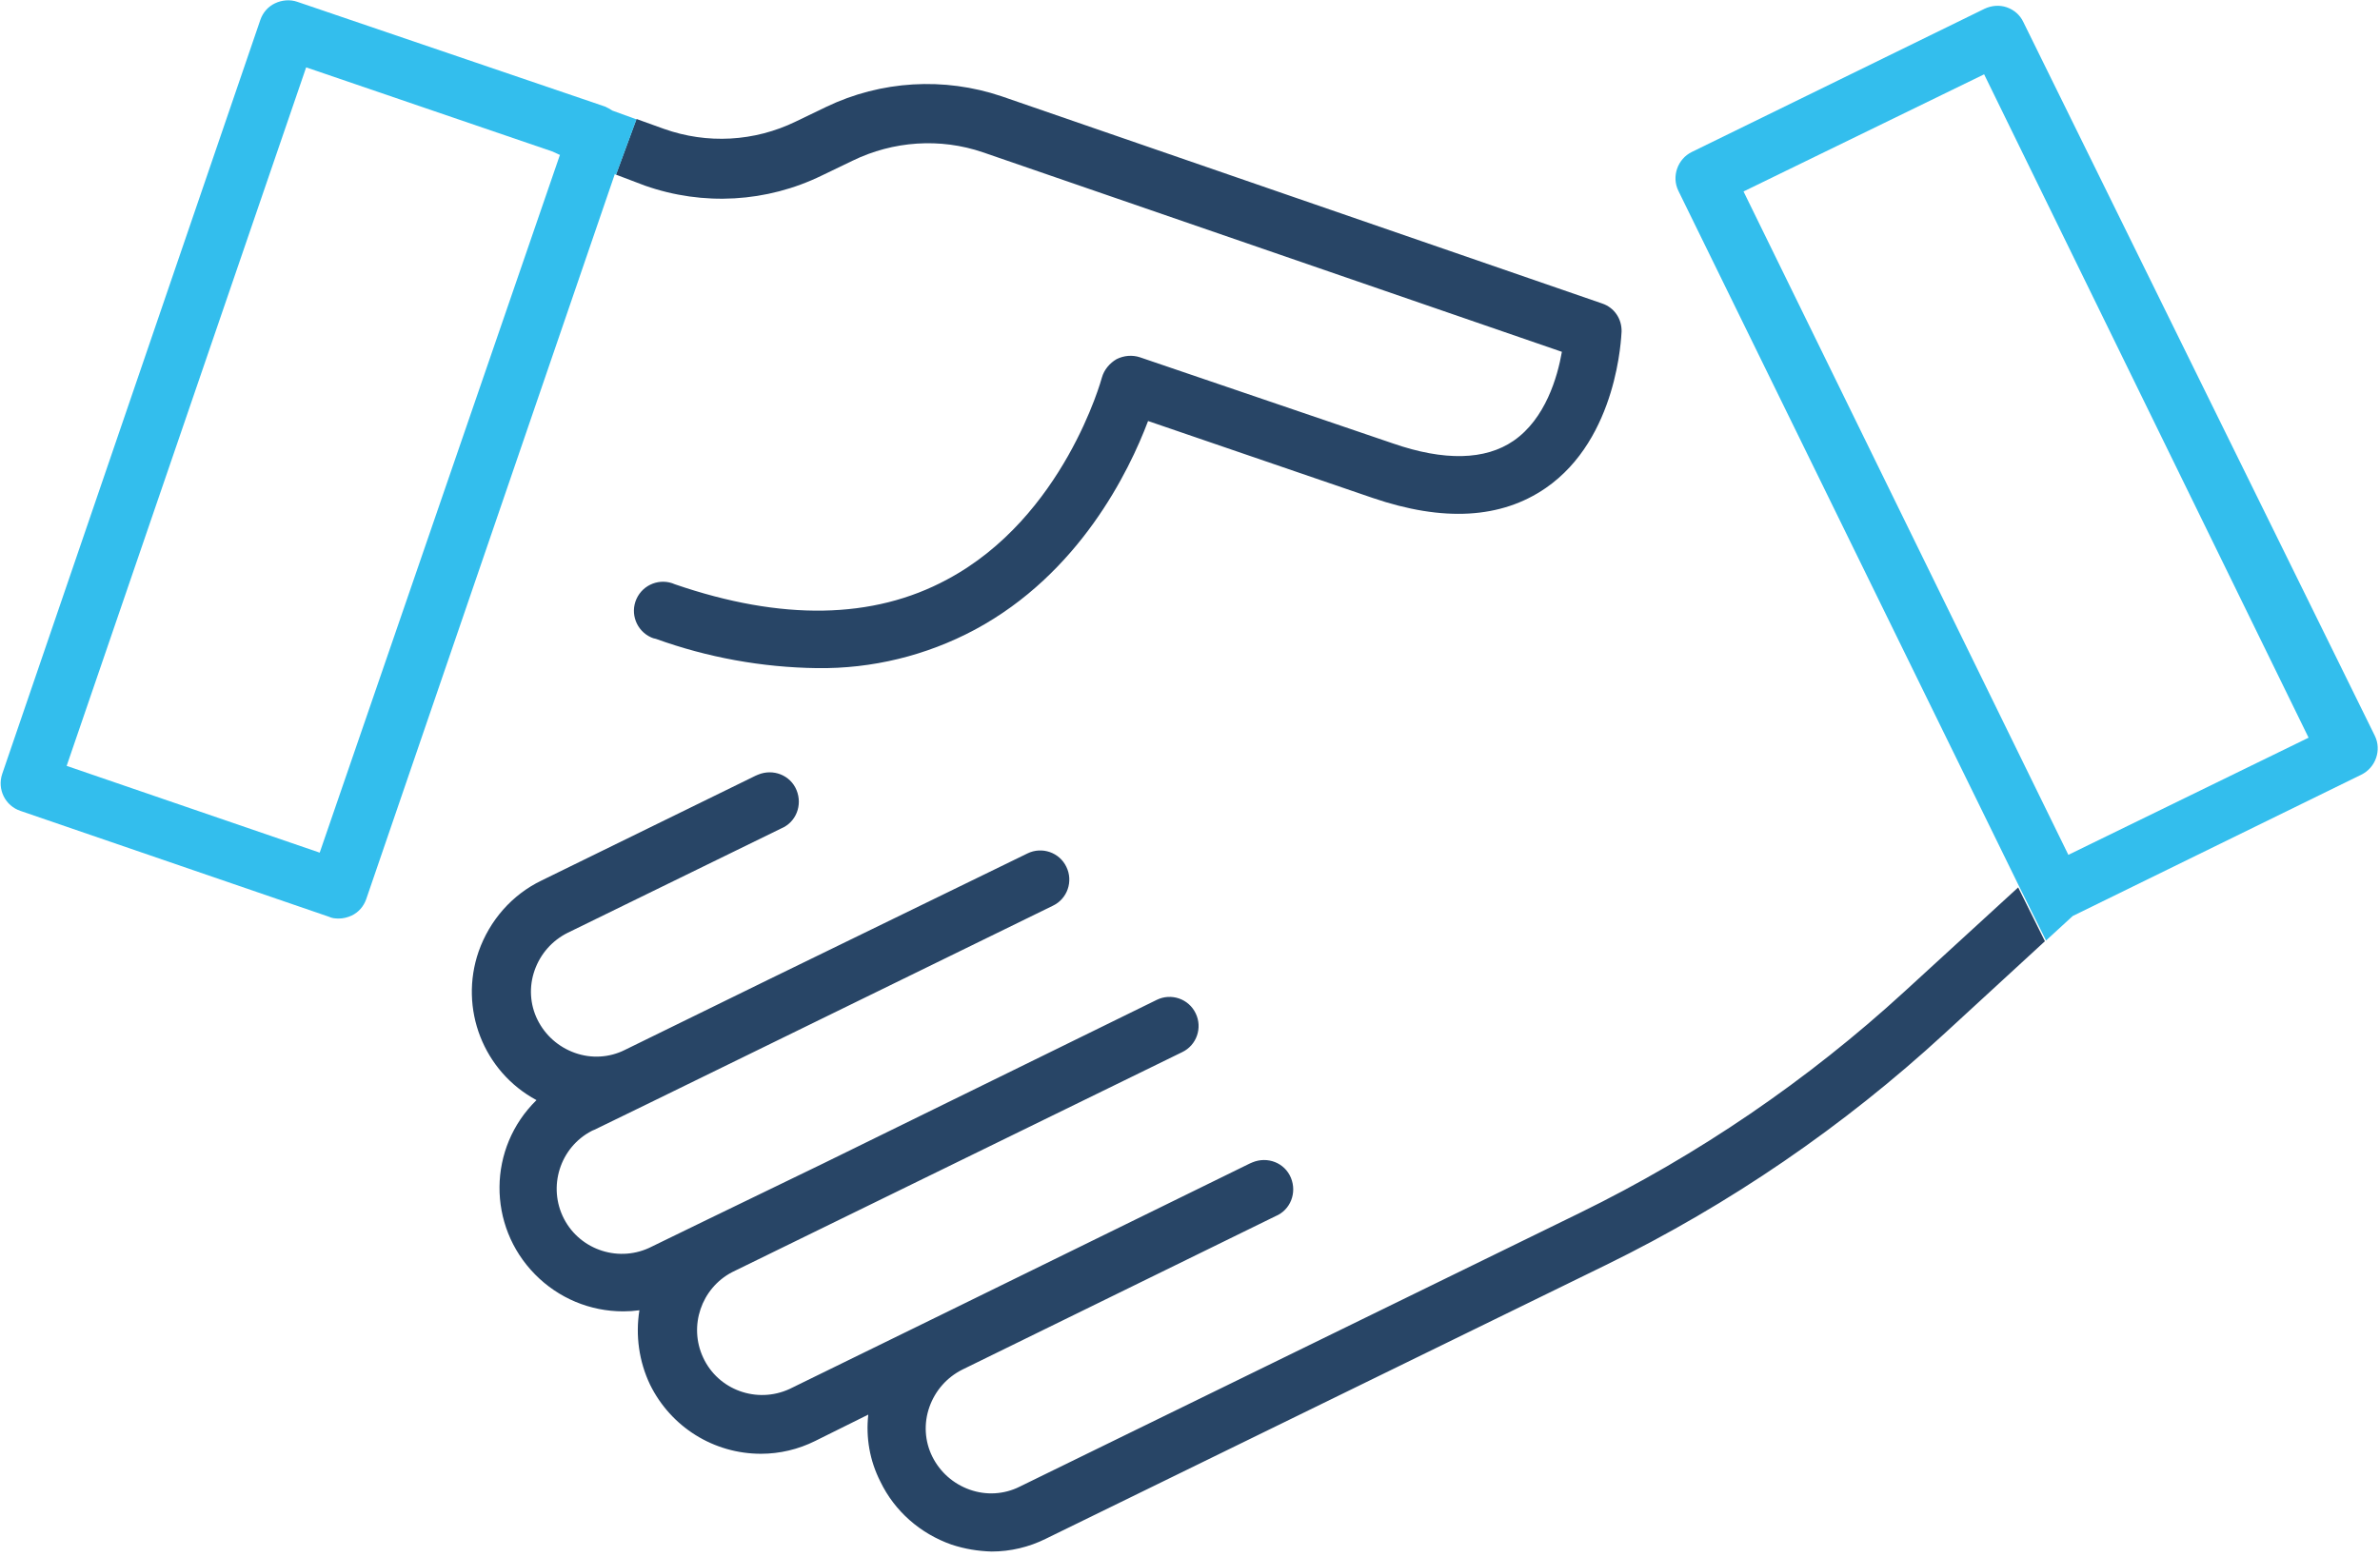 <?xml version="1.0" encoding="utf-8"?>
<!-- Generator: Adobe Illustrator 18.0.0, SVG Export Plug-In . SVG Version: 6.00 Build 0)  -->
<!DOCTYPE svg PUBLIC "-//W3C//DTD SVG 1.1//EN" "http://www.w3.org/Graphics/SVG/1.1/DTD/svg11.dtd">
<svg version="1.1" id="Layer_1" xmlns="http://www.w3.org/2000/svg" xmlns:xlink="http://www.w3.org/1999/xlink" x="0px" y="0px"
	 viewBox="242 0 649.9 425.2" enable-background="new 242 0 649.9 425.2" xml:space="preserve">
<polygon fill="none" points="392.9,41.3 325.6,18.3 260.2,209.1 329.3,232.8 394.7,42.3 394.5,42.1 "/>
<path fill="#284566" d="M418.1,50.7c15.9,5.6,33.3,4.6,48.4-2.8l8.3-4c11.1-5.4,23.9-6.3,35.6-2.3l158.1,54.5
	c-1.2,6.9-4.5,18.3-13.2,24.3c-7.7,5.3-18.9,5.6-33,0.7l-69-23.5c-2.1-0.7-4.4-0.5-6.4,0.5c-1.9,1.1-3.4,2.9-4,5
	c-0.1,0.4-10.4,38.2-42.3,55.2c-20.2,10.9-45.2,11.3-74.3,1.3c-4-1.8-8.7,0-10.5,4c-1.8,4,0,8.7,4,10.5c0.4,0.2,0.8,0.3,1.3,0.4
	c14.1,5.1,29,7.8,44,8c15,0.2,29.8-3.4,43.1-10.5c28.5-15.3,42.1-43.2,47.3-57l61.3,21c19.3,6.6,35.1,5.7,47.3-2.7
	c19.7-13.6,20.6-41.5,20.7-42.7c0.1-3.5-2-6.6-5.3-7.7L515.5,26.3c-15.7-5.3-32.9-4.3-47.9,2.9l-8.3,4c-11.3,5.5-24.2,6.2-36,2
	l-7.5-2.7l-5.6,15.2L418.1,50.7z"/>
<path fill="#33BEED" d="M410.2,47.8l5.6-15.2l-6.6-2.4c-0.6-0.4-1.3-0.8-2-1.1l-84-28.6c-2-0.7-4.2-0.5-6.1,0.4
	c-1.9,0.9-3.3,2.5-4,4.5l-70.5,206c-1.4,4.2,0.8,8.7,5,10.1l84.2,28.9c0.8,0.4,1.7,0.5,2.7,0.5c1.2,0,2.4-0.3,3.5-0.8
	c1.9-0.9,3.3-2.5,4-4.5l67.9-198.1L410.2,47.8z M329.3,232.9l-69.1-23.7l65.4-190.8l67.3,23l1.7,0.8l0.3,0.1L329.3,232.9z"/>
<path fill="none" d="M410.2,47.8l7.9,2.8c15.9,5.6,33.3,4.6,48.4-2.8l8.3-4c11.1-5.4,23.9-6.3,35.6-2.3l158.1,54.5
	c-1.2,6.9-4.5,18.3-13.2,24.3c-7.7,5.3-18.9,5.6-33,0.7l-69-23.5c-2.1-0.7-4.4-0.5-6.4,0.5c-1.9,1.1-3.4,2.9-4,5
	c-0.1,0.4-10.4,38.2-42.3,55.2c-20.2,10.9-45.2,11.3-74.3,1.3c-4-1.8-8.7,0-10.5,4c-1.8,4,0,8.7,4,10.5c0.4,0.2,0.8,0.3,1.3,0.4
	c14.1,5.1,29,7.8,44,8c15,0.2,29.8-3.4,43.1-10.5c28.5-15.3,42.1-43.2,47.3-57l61.3,21c19.3,6.6,35.1,5.7,47.3-2.7
	c19.7-13.6,20.6-41.5,20.7-42.7c0.1-3.5-2-6.6-5.3-7.7L515.5,26.3c-15.7-5.3-32.9-4.3-47.9,2.9l-8.3,4c-11.3,5.5-24.2,6.2-36,2
	l-7.5-2.7l-6.6-2.4c-0.6-0.4-1.3-0.8-2-1.1l-84-28.6c-2-0.7-4.2-0.5-6.1,0.4c-1.9,0.9-3.3,2.5-4,4.5l-70.5,206.1
	c-1.4,4.2,0.8,8.7,5,10.1l84.2,28.9c0.8,0.4,1.7,0.5,2.7,0.5c1.2,0,2.4-0.3,3.5-0.8c1.9-0.9,3.3-2.5,4-4.5l67.9-198.1L410.2,47.8z"
	/>
<polygon fill="none" points="718.1,52.3 806.8,233.5 872.3,201.4 783.8,20.2 "/>
<path fill="none" d="M242,0v425.2h649.8V0H242z M337.7,250.2c-1.1,0.5-2.3,0.8-3.5,0.8c-0.9,0-1.8-0.2-2.7-0.5l-84.2-28.9
	c-4.2-1.4-6.4-5.9-5-10.1L313,5.6c0.7-2,2.1-3.6,4-4.5c1.9-0.9,4.1-1.1,6.1-0.4l84,28.6c0.7,0.3,1.4,0.7,2,1.1l6.6,2.4l7.4-20.2
	l-7.4,20.2l7.5,2.7c11.8,4.2,24.8,3.5,36-2l8.3-4c15-7.2,32.1-8.2,47.9-2.9l164.2,56.6c3.3,1.1,5.4,4.3,5.3,7.7
	c-0.1,1.2-1.1,29.1-20.7,42.7c-12.2,8.3-28.1,9.3-47.3,2.7l-61.3-21c-5.2,13.8-18.9,41.7-47.3,57c-13.2,7.1-28.1,10.7-43.1,10.5
	c-15-0.2-29.9-2.9-44-8c-4.3-1.1-6.8-5.4-5.7-9.7c1.1-4.3,5.4-6.8,9.7-5.7c0.4,0.1,0.9,0.3,1.3,0.4c29.1,10,54.1,9.6,74.3-1.3
	c31.9-17,42.1-54.8,42.3-55.2c0.6-2.1,2.1-3.9,4-5c2-1,4.3-1.2,6.4-0.5l69,23.5c14.1,5,25.3,4.7,33-0.7c8.6-6,12-17.4,13.2-24.3
	L510.5,41.7c-11.7-4.1-24.6-3.3-35.7,2.1l-8.3,4c-15.1,7.3-32.5,8.3-48.4,2.8l-7.9-2.8l-1.9,5.5l2.1-5.6l-0.6-0.2l-67.9,198.1
	C341.1,247.6,339.6,249.3,337.7,250.2z M886.8,211.7L808,250.2l-7.3,6.7l5.7,11.4l-5.7-11.4l-27.4,25.2
	c-27.6,25.4-58.7,46.7-92.4,63.2l-153,74.8c-4.6,2.3-9.6,3.4-14.8,3.5c-3.8,0-7.5-0.7-11-1.9c-8.5-2.9-15.5-9.1-19.4-17.2
	c-2.9-5.6-4-12-3.3-18.3l-14.6,7.3c-4.6,2.3-9.6,3.5-14.8,3.5c-12.9,0-24.7-7.3-30.3-18.9c-3-6.3-4.1-13.4-2.9-20.3
	c-1.5,0.1-2.9,0.3-4.4,0.3c-18.6,0-33.7-15-33.8-33.6c0-9.1,3.6-17.8,10.1-24.1c-14.5-7.8-21.2-25-15.8-40.6
	c2.9-8.5,9.1-15.5,17.2-19.4l58.4-28.6c3.9-2.1,8.7-0.7,10.8,3.2c2.1,3.9,0.7,8.7-3.2,10.8c-0.2,0.1-0.4,0.2-0.7,0.3l-58.4,28.6
	c-4.2,2.1-7.5,5.8-9,10.2c-1.6,4.4-1.3,9.3,0.8,13.6c2.1,4.2,5.8,7.5,10.2,9c4.4,1.6,9.3,1.3,13.6-0.8l39.4-19.3l70.6-34.6
	c4-1.9,8.7-0.2,10.6,3.7c1.9,4,0.2,8.7-3.7,10.6l-110,53.8l-15.2,7.4c-8.9,4.1-12.8,14.7-8.6,23.6c4.1,8.9,14.7,12.8,23.6,8.6
	c0.2-0.1,0.5-0.2,0.7-0.3l15-7.3l31.9-15.6l91-44.5c4-1.9,8.7-0.2,10.6,3.7c1.9,4,0.2,8.7-3.7,10.6l0,0l-122.8,60.1
	c-8.7,4.5-12.1,15.3-7.6,24c4.4,8.5,14.7,12,23.3,7.9l42.1-20.6l83.6-41c3.9-2.1,8.7-0.7,10.8,3.2c2.1,3.9,0.7,8.7-3.2,10.8
	c-0.2,0.1-0.4,0.2-0.7,0.3l-85.5,41.9c-4.2,2.1-7.5,5.8-9,10.2c-1.6,4.4-1.3,9.3,0.8,13.6c2.1,4.2,5.8,7.5,10.2,9
	c4.4,1.6,9.3,1.3,13.6-0.8l153-74.8c32.3-15.8,62.2-36.2,88.7-60.5l31.2-28.6L700.3,52.2c-1.9-4-0.2-8.7,3.7-10.6l79.9-39.1
	c1.9-0.9,4.1-1.1,6.1-0.4c2,0.7,3.6,2.1,4.5,4l96,195C892.4,205,890.7,209.7,886.8,211.7z"/>
<path fill="#284566" d="M762.1,270.8c-26.5,24.3-56.4,44.7-88.7,60.5l-153,74.8c-4.2,2.1-9.1,2.4-13.6,0.8c-4.5-1.6-8.1-4.8-10.2-9
	c-2.1-4.2-2.4-9.1-0.8-13.6c1.6-4.5,4.8-8.1,9-10.2l85.5-41.9c4.1-1.7,5.9-6.4,4.2-10.5c-1.7-4.1-6.4-5.9-10.5-4.2
	c-0.2,0.1-0.5,0.2-0.7,0.3l-83.6,41l-42.1,20.6c-8.9,4.1-19.5,0.3-23.6-8.6c-4-8.6-0.5-18.9,7.9-23.3l122.9-60.1
	c4-1.9,5.6-6.7,3.7-10.6c-1.9-4-6.7-5.6-10.6-3.7l0,0l-90.9,44.6L435,333.2l-15,7.3c-8.7,4.5-19.5,1.1-24-7.6
	c-4.5-8.7-1.1-19.5,7.6-24c0.2-0.1,0.4-0.2,0.7-0.3l15.2-7.4l110-53.8c4-1.9,5.6-6.7,3.7-10.6c-1.9-4-6.7-5.6-10.6-3.7L452,267.5
	l-39.4,19.3c-4.2,2.1-9.1,2.4-13.6,0.8c-4.5-1.6-8.1-4.8-10.2-9c-2.1-4.2-2.4-9.1-0.8-13.6c1.6-4.5,4.8-8.1,9-10.2l58.3-28.5
	c4.1-1.7,5.9-6.4,4.2-10.5c-1.7-4.1-6.4-5.9-10.5-4.2c-0.2,0.1-0.5,0.2-0.7,0.3l-58.4,28.6c-8.1,3.9-14.2,10.9-17.2,19.4
	c-5.4,15.6,1.3,32.8,15.8,40.6c-13.3,13-13.5,34.3-0.4,47.6c6.4,6.5,15,10.1,24.1,10.1c1.5,0,2.9-0.1,4.4-0.3
	c-1.1,6.9-0.1,14,2.9,20.3c5.7,11.6,17.4,18.9,30.3,18.9c5.1,0,10.2-1.2,14.8-3.5l14.5-7.2c-0.7,6.3,0.4,12.6,3.3,18.3
	c3.9,8.1,10.9,14.2,19.4,17.2c3.6,1.2,7.3,1.8,11,1.9c5.1,0,10.2-1.2,14.8-3.5l153-74.8c33.7-16.5,64.8-37.8,92.4-63.2l27.4-25.2
	l-7.3-14.7L762.1,270.8z"/>
<path fill="#33BEED" d="M794.5,6c-0.9-1.9-2.5-3.3-4.5-4c-2-0.7-4.2-0.5-6.1,0.4L704,41.5c-3.9,1.9-5.6,6.7-3.7,10.6l93.1,190.1
	l7.3,14.7l7.3-6.7l78.8-38.6c3.9-1.9,5.6-6.7,3.7-10.6L794.5,6z M806.8,233.5L718.1,52.3l65.7-32l88.6,181.2L806.8,233.5z"/>
</svg>
